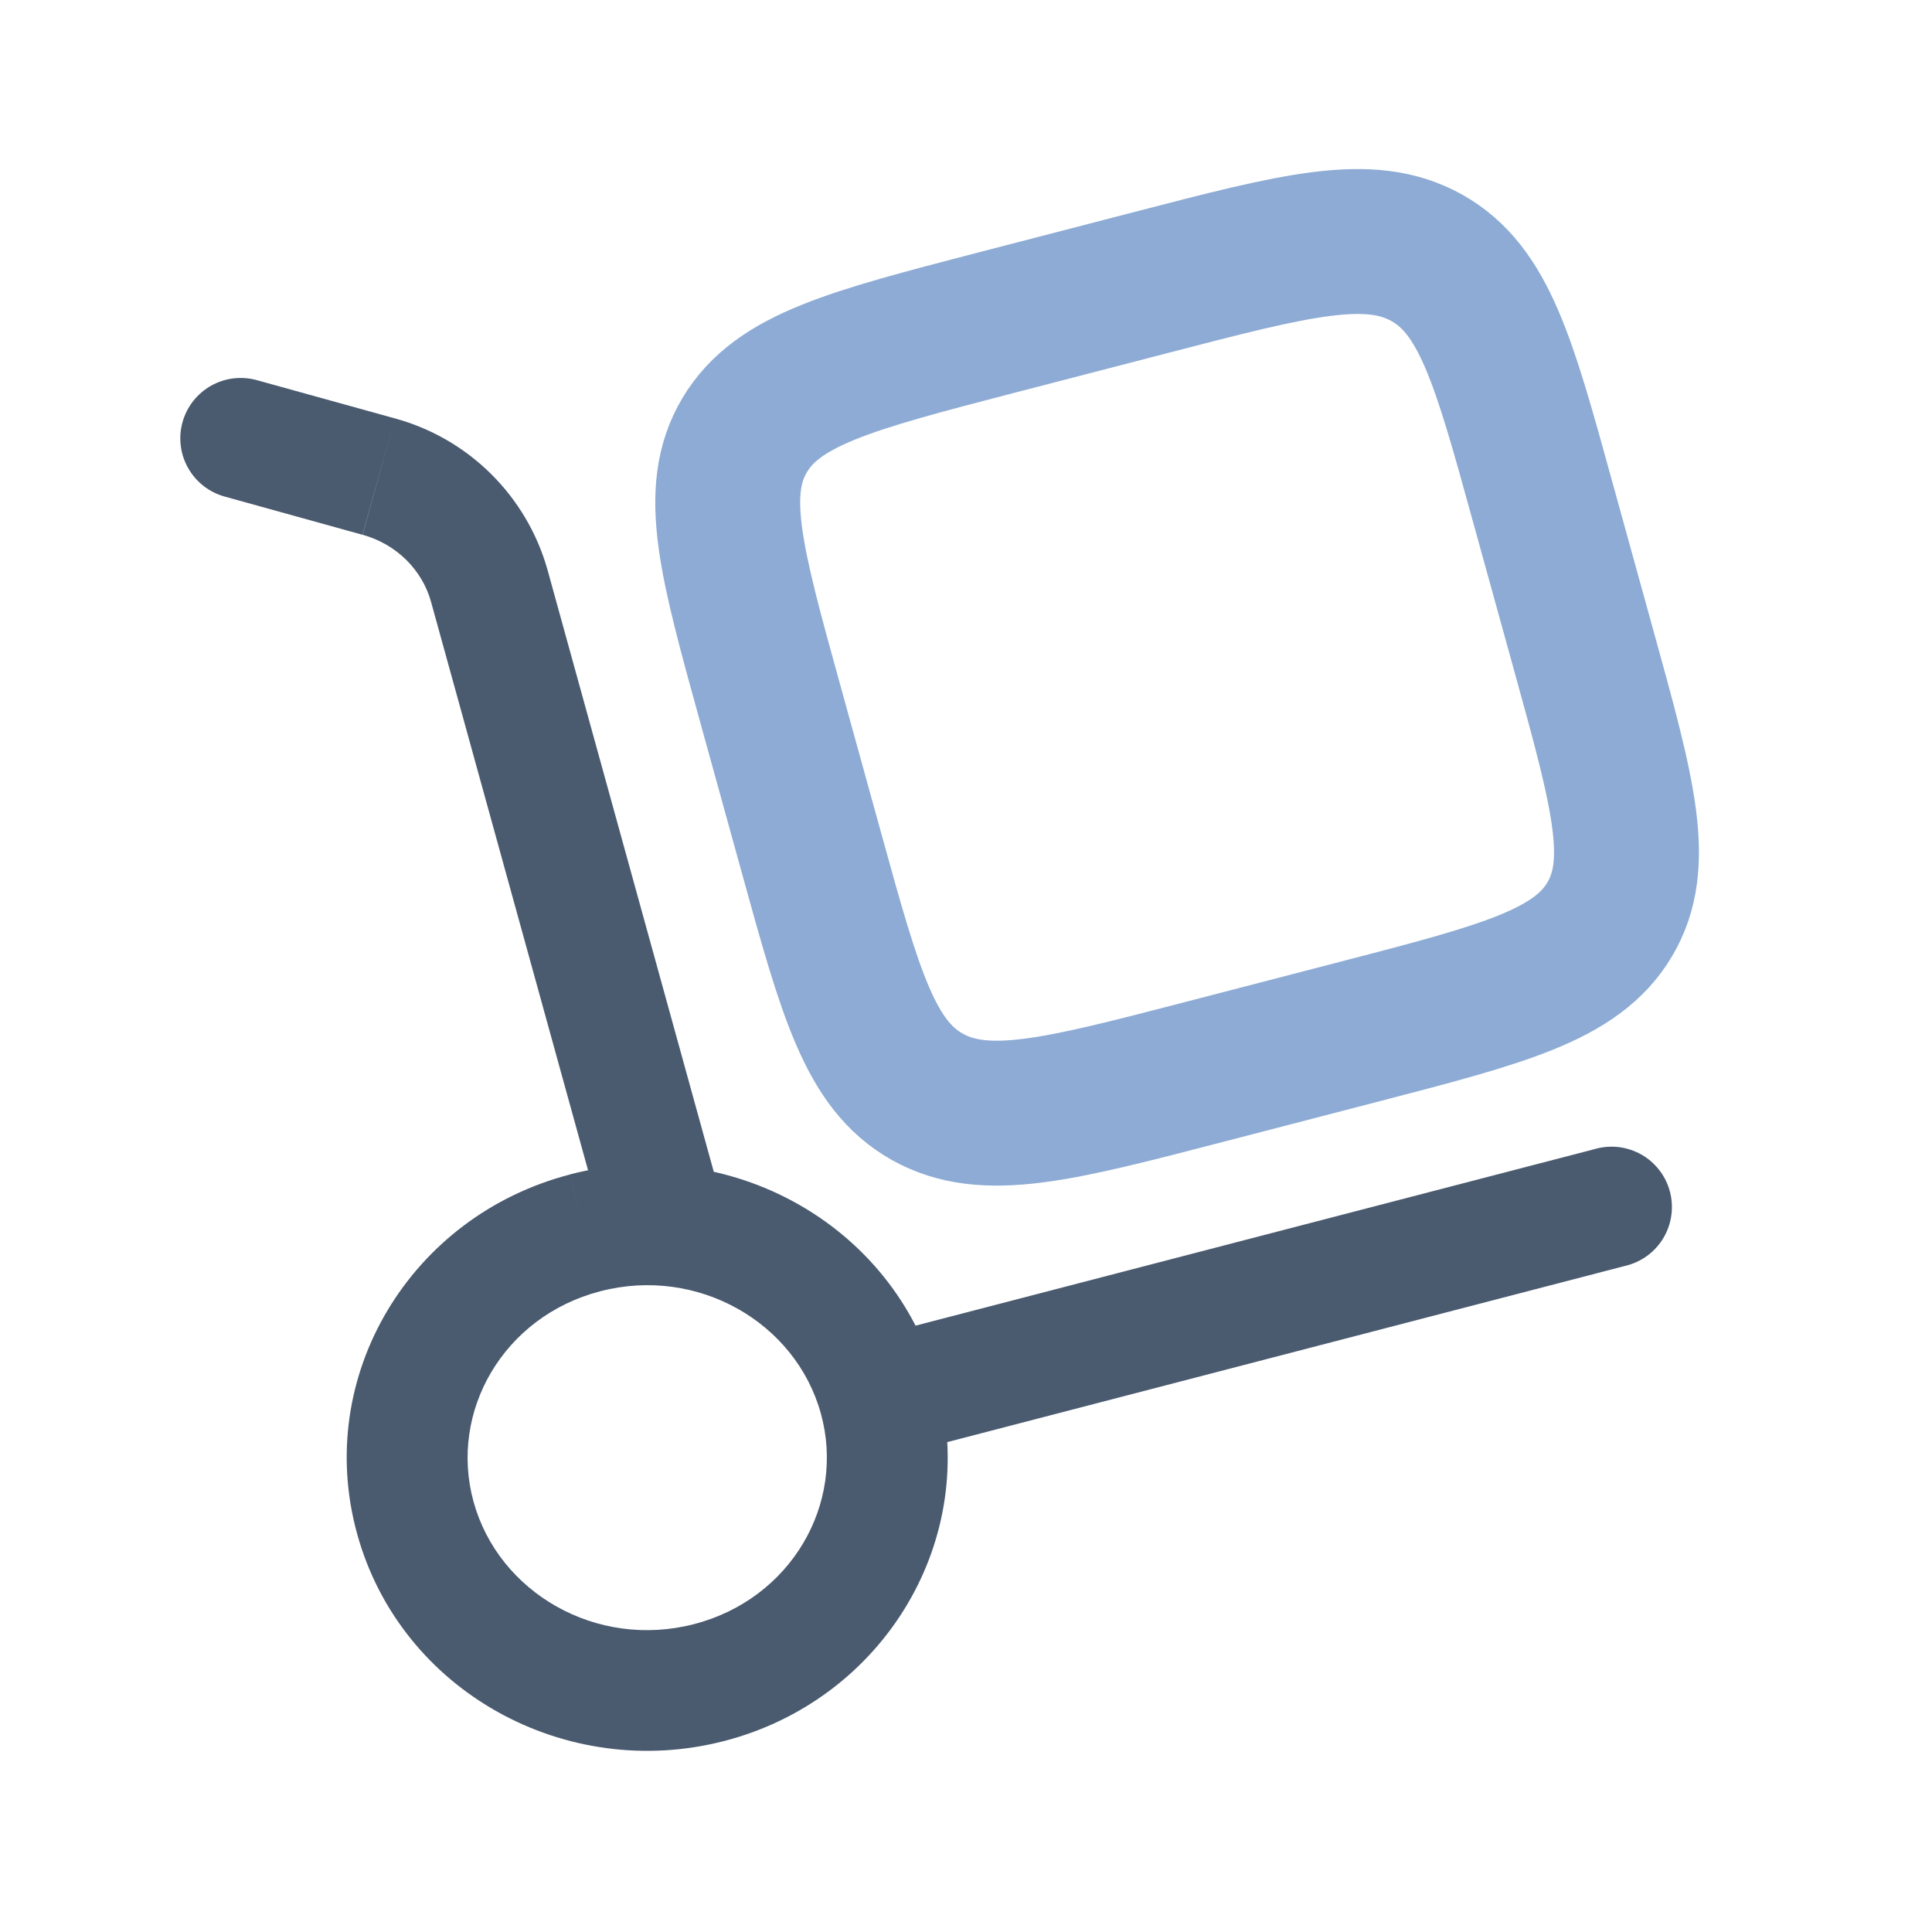 <svg width="40" height="40" viewBox="0 0 40 40" fill="none" xmlns="http://www.w3.org/2000/svg">
<path d="M12.51 25.442C12.554 25.6 12.629 25.748 12.729 25.878C12.83 26.007 12.956 26.116 13.099 26.196C13.242 26.277 13.399 26.329 13.562 26.349C13.725 26.37 13.89 26.357 14.049 26.314C14.207 26.27 14.355 26.195 14.484 26.094C14.614 25.993 14.722 25.868 14.803 25.725C14.884 25.582 14.936 25.425 14.956 25.262C14.976 25.099 14.964 24.934 14.92 24.775L12.51 25.442ZM5.333 7.875C5.175 7.829 5.008 7.815 4.844 7.833C4.679 7.851 4.52 7.902 4.375 7.983C4.231 8.063 4.104 8.172 4.001 8.302C3.899 8.432 3.823 8.581 3.779 8.74C3.734 8.9 3.722 9.066 3.743 9.231C3.763 9.395 3.816 9.553 3.899 9.697C3.981 9.84 4.091 9.966 4.222 10.067C4.353 10.168 4.503 10.241 4.663 10.284L5.333 7.875ZM33.647 26.209C33.81 26.171 33.963 26.101 34.099 26.003C34.234 25.905 34.348 25.781 34.435 25.638C34.521 25.495 34.578 25.336 34.602 25.171C34.626 25.006 34.617 24.837 34.575 24.676C34.533 24.514 34.459 24.362 34.357 24.23C34.255 24.097 34.128 23.986 33.983 23.904C33.838 23.822 33.677 23.769 33.511 23.749C33.345 23.73 33.177 23.744 33.017 23.79L33.647 26.209ZM16.995 29.265C17.512 31.132 16.378 33.104 14.372 33.625L15 36.044C18.295 35.189 20.308 31.874 19.405 28.599L16.995 29.265ZM14.372 33.625C12.352 34.15 10.325 32.977 9.805 31.094L7.395 31.76C8.295 35.019 11.719 36.897 15 36.044L14.372 33.625ZM9.805 31.094C9.289 29.227 10.422 27.255 12.428 26.734L11.8 24.317C8.505 25.172 6.49 28.485 7.395 31.76L9.805 31.094ZM12.428 26.734C14.448 26.209 16.475 27.382 16.995 29.265L19.405 28.599C18.505 25.34 15.082 23.462 11.8 24.315L12.428 26.734ZM14.92 24.775L11.334 11.792L8.924 12.459L12.51 25.442L14.92 24.775ZM8.174 8.662L5.333 7.875L4.663 10.284L7.505 11.072L8.174 8.662ZM11.334 11.792C11.122 11.042 10.719 10.36 10.165 9.811C9.612 9.263 8.926 8.867 8.174 8.662L7.508 11.072C8.217 11.269 8.743 11.807 8.924 12.459L11.334 11.792ZM18.517 30.142L33.647 26.209L33.019 23.79L17.887 27.724L18.517 30.142Z" fill="#4A5A6F" style="mix-blend-mode:plus-darker"/>
<path opacity="0.5" d="M15.942 14.55C15.133 11.625 14.73 10.162 15.417 9.01C16.102 7.857 17.61 7.465 20.627 6.68L23.827 5.85C26.843 5.067 28.352 4.673 29.54 5.338C30.729 6.005 31.134 7.467 31.94 10.393L32.798 13.497C33.607 16.422 34.012 17.885 33.325 19.038C32.639 20.19 31.13 20.584 28.113 21.367L24.913 22.198C21.897 22.982 20.389 23.373 19.2 22.709C18.012 22.042 17.608 20.58 16.8 17.655L15.942 14.55Z" stroke="#1D59AA" stroke-width="3"/>
</svg>
